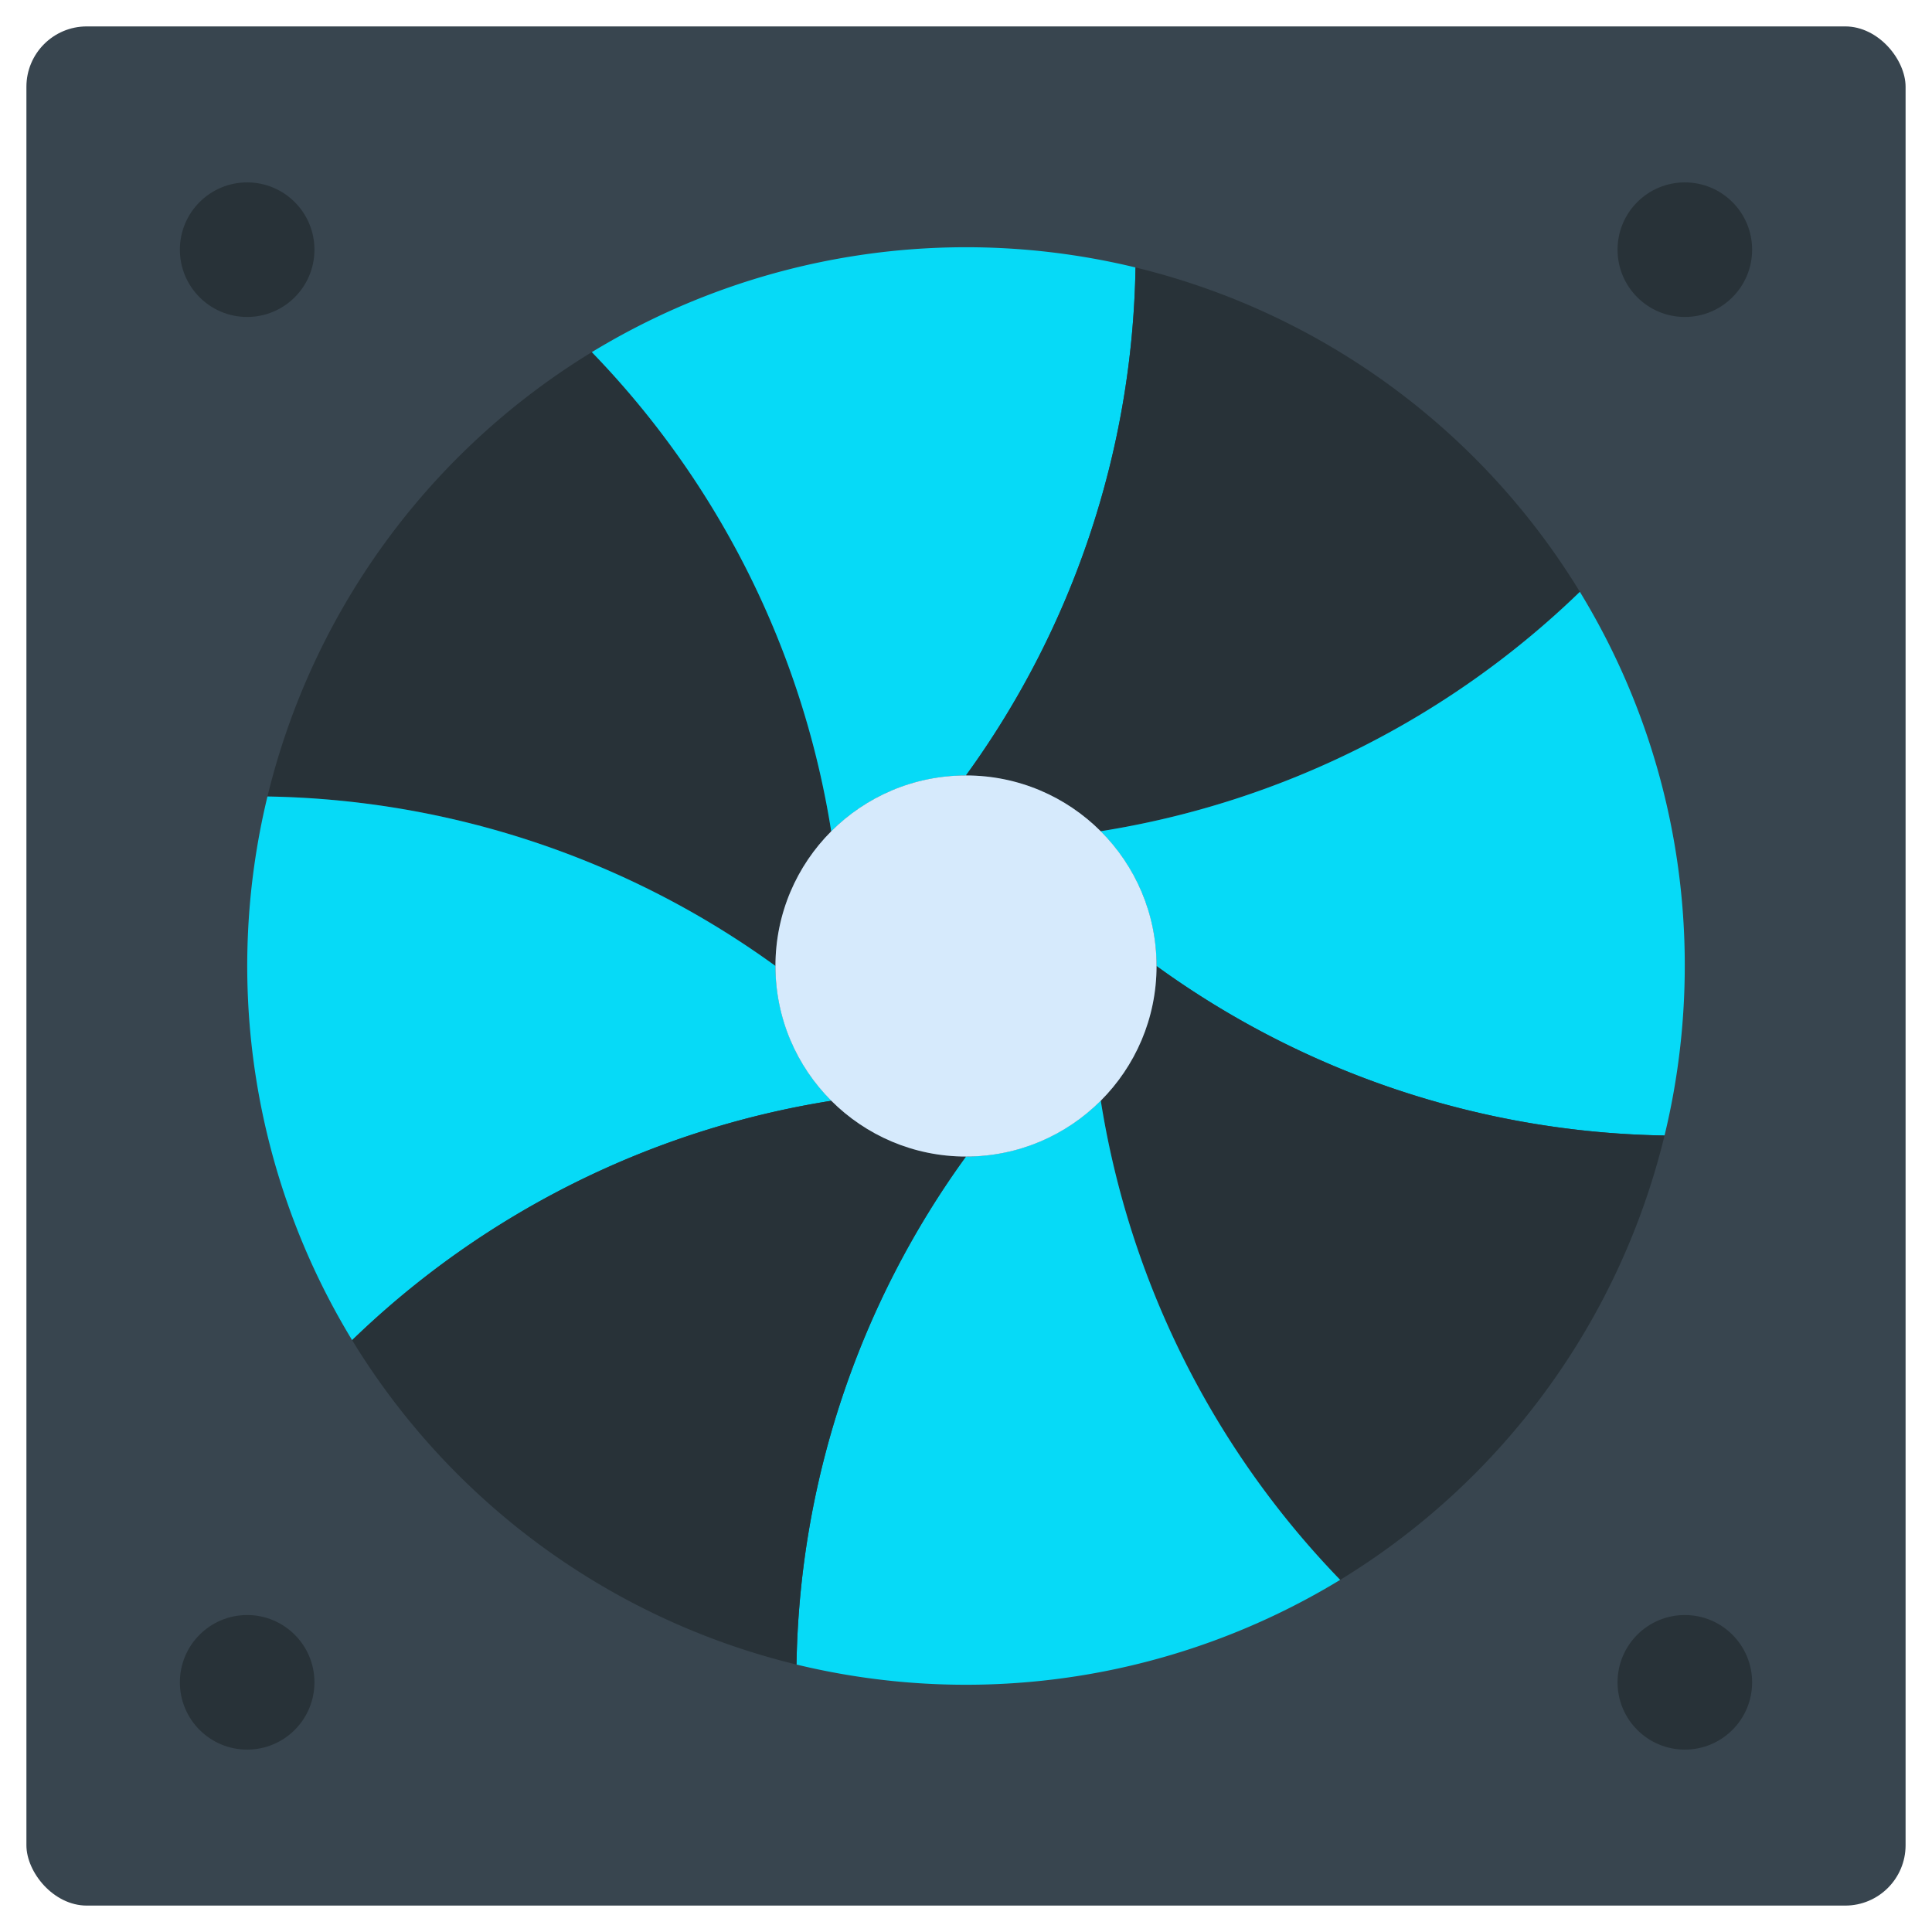 <svg id="Layer_2" data-name="Layer 2" xmlns="http://www.w3.org/2000/svg" viewBox="0 0 128 128"><title>FAN</title><rect x="1.75" y="1.75" width="124.5" height="124.5" rx="4" ry="4" style="fill:#38454f"/><circle cx="16.375" cy="16.542" r="4.458" style="fill:#283238"/><circle cx="111.625" cy="16.542" r="4.458" style="fill:#283238"/><circle cx="16.375" cy="111.458" r="4.458" style="fill:#283238"/><circle cx="111.625" cy="111.458" r="4.458" style="fill:#283238"/><path d="M55.08,55.08A12.593,12.593,0,0,0,51.38,64,58.947,58.947,0,0,0,17.72,52.77,47.64,47.64,0,0,1,39.21,23.33,58.9,58.9,0,0,1,55.07,55.07Z" style="fill:#283238"/><path d="M75.23,17.72A58.891,58.891,0,0,1,64,51.37v.01a12.593,12.593,0,0,0-8.92,3.7l-.01-.01A58.9,58.9,0,0,0,39.21,23.33a47.7,47.7,0,0,1,36.02-5.61Z" style="fill:#06daf7"/><path d="M104.67,39.21A58.9,58.9,0,0,1,72.93,55.07l-.01.01A12.593,12.593,0,0,0,64,51.38v-.01A58.891,58.891,0,0,0,75.23,17.72,47.64,47.64,0,0,1,104.67,39.21Z" style="fill:#283238"/><path d="M111.62,64a47.755,47.755,0,0,1-1.34,11.23A58.947,58.947,0,0,1,76.62,64a12.593,12.593,0,0,0-3.7-8.92l.01-.01a58.9,58.9,0,0,0,31.74-15.86A47.408,47.408,0,0,1,111.62,64Z" style="fill:#06daf7"/><path d="M55.08,72.92l-.01.01A58.9,58.9,0,0,0,23.33,88.79a47.7,47.7,0,0,1-5.61-36.02A58.947,58.947,0,0,1,51.38,64,12.593,12.593,0,0,0,55.08,72.92Z" style="fill:#06daf7"/><path d="M110.28,75.23a47.64,47.64,0,0,1-21.49,29.44A58.9,58.9,0,0,1,72.93,72.93l-.01-.01A12.593,12.593,0,0,0,76.62,64,58.947,58.947,0,0,0,110.28,75.23Z" style="fill:#283238"/><path d="M88.79,104.67a47.7,47.7,0,0,1-36.02,5.61A58.947,58.947,0,0,1,64,76.62a12.593,12.593,0,0,0,8.92-3.7l.01.01A58.9,58.9,0,0,0,88.79,104.67Z" style="fill:#06daf7"/><path d="M64,76.62a58.947,58.947,0,0,0-11.23,33.66A47.64,47.64,0,0,1,23.33,88.79,58.9,58.9,0,0,1,55.07,72.93l.01-.01A12.593,12.593,0,0,0,64,76.62Z" style="fill:#283238"/><circle cx="64" cy="64" r="12.625" style="fill:#d6eafc"/></svg>
